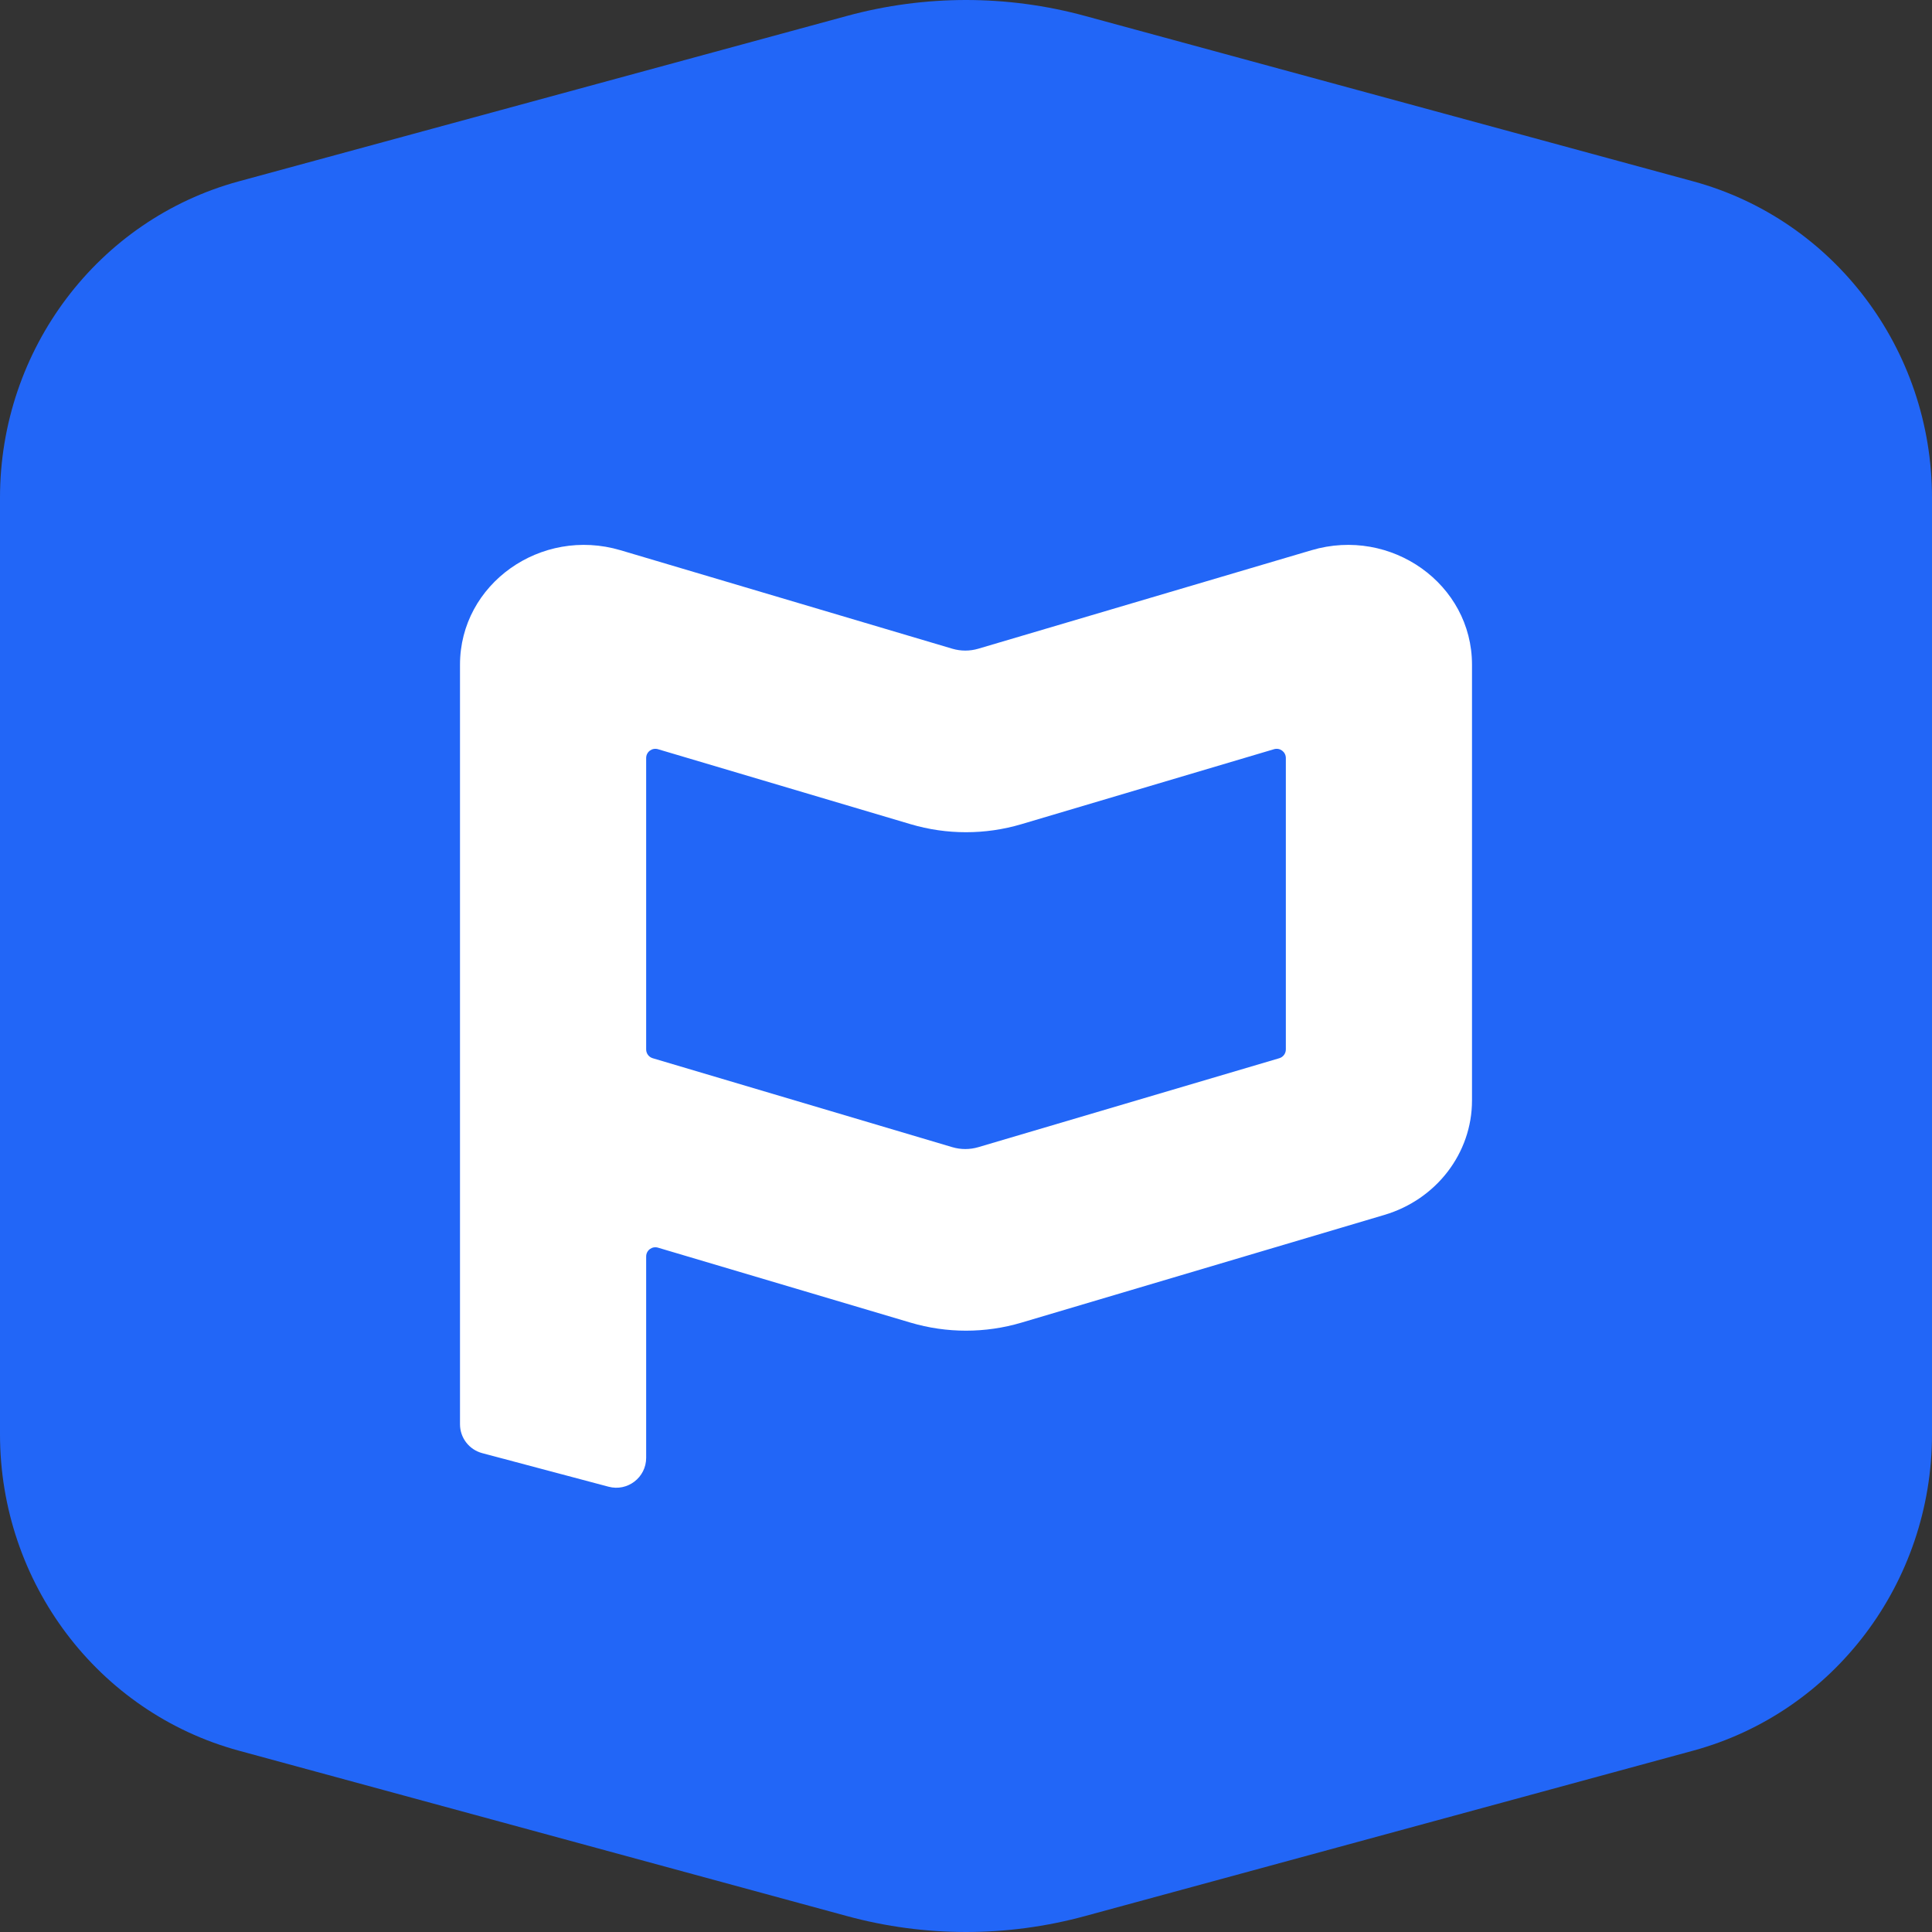 <svg width="42" height="42" viewBox="0 0 42 42" fill="none" xmlns="http://www.w3.org/2000/svg">
  <rect x="0" y="0" width="42" height="42" fill="#333333" stroke="none"/>
  <g clip-path="url(#clip0_620_24)">
    <rect x="5.163" y="7.023" width="30.95" height="27.955" fill="white"/>
    <path d="M27.696 16.287C27.825 16.249 27.953 16.345 27.953 16.479L27.953 22.814C27.953 22.902 27.895 22.98 27.81 23.005L21.269 24.938C21.083 24.993 20.886 24.993 20.701 24.938L14.19 23.005C14.105 22.98 14.047 22.902 14.047 22.814V16.479C14.047 16.345 14.175 16.249 14.304 16.287L19.795 17.917C20.58 18.15 21.42 18.15 22.205 17.917L27.696 16.287Z" fill="#2266F7"/>
    <path fill-rule="evenodd" clip-rule="evenodd" d="M23.583 0.345C21.891 -0.115 20.109 -0.115 18.417 0.345L5.192 3.942C2.13 4.775 0 7.596 0 10.819V31.181C0 34.404 2.13 37.225 5.192 38.058L18.417 41.655C20.109 42.115 21.891 42.115 23.583 41.655L36.808 38.058C39.87 37.225 42 34.404 42 31.181V10.819C42 7.596 39.87 4.775 36.808 3.942L23.583 0.345ZM14.304 27.123C14.175 27.085 14.047 27.181 14.047 27.315V31.692C14.047 32.119 13.642 32.43 13.23 32.32L10.483 31.59C10.198 31.514 10 31.257 10 30.962V14.449C10 12.698 11.756 11.447 13.491 11.962L20.701 14.102C20.886 14.157 21.083 14.157 21.269 14.102L28.509 11.962C30.244 11.447 32 12.698 32 14.449L32 23.924C32 25.066 31.227 26.075 30.096 26.411L22.205 28.753C21.42 28.986 20.58 28.986 19.795 28.753L14.304 27.123Z" fill="#2266F7"/>
  </g>
  <defs>
    <clipPath id="clip0_620_24">
      <rect width="42" height="42" fill="white"/>
    </clipPath>
  </defs>
</svg>
